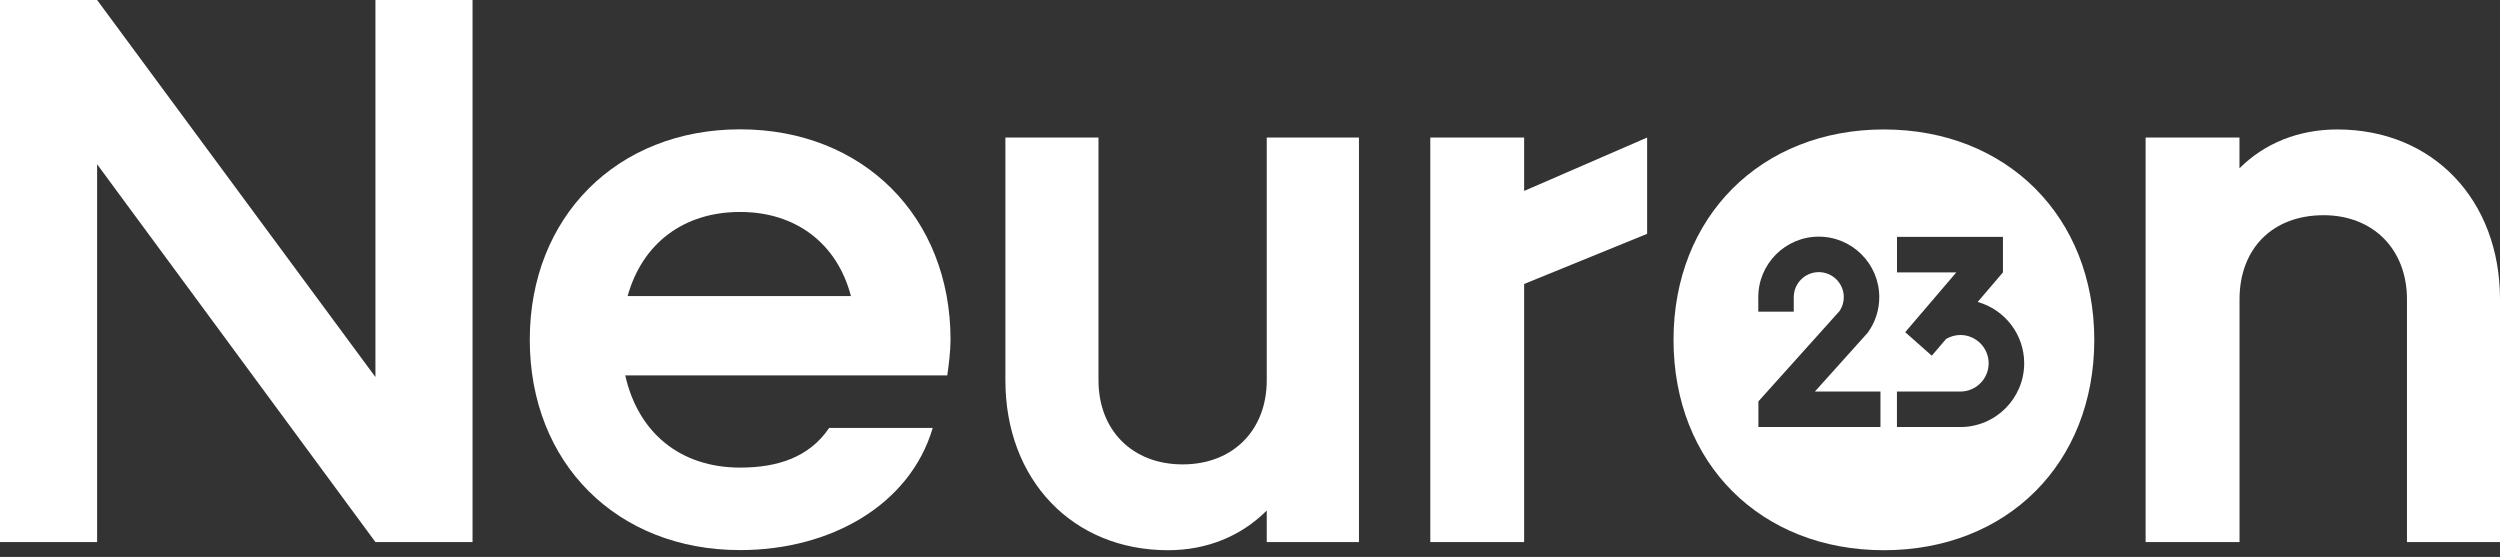 <svg width="202" height="45" viewBox="0 0 202 45" fill="none" xmlns="http://www.w3.org/2000/svg">
<rect x="0" y="0" width="202" height="45" fill="#333333" stroke="none"/>
<path d="M7.846 13.271V43.799H0V0H7.846L30.335 30.467V0H38.181V43.799H30.335L7.846 13.271Z" fill="#FFF"/>
<path d="M76.54 30.331H50.52C51.563 34.97 54.967 37.782 59.804 37.782C62.747 37.782 65.361 36.996 66.997 34.575H75.365C73.536 40.785 67.129 44.447 59.804 44.447C49.867 44.447 42.806 37.452 42.806 27.448C42.806 17.511 49.867 10.45 59.804 10.45C69.742 10.45 76.803 17.511 76.803 27.448C76.798 28.436 76.666 29.419 76.54 30.331ZM50.712 23.923H68.755C67.645 19.673 64.308 17.126 59.799 17.126C55.226 17.126 51.893 19.678 50.712 23.923Z" fill="#FFF"/>
<path d="M81.241 11.113H88.758V30.725C88.758 34.778 91.503 37.523 95.555 37.523C99.607 37.523 102.353 34.778 102.353 30.725V11.113H109.804V43.798H102.353V41.251C100.327 43.277 97.581 44.457 94.375 44.457C86.661 44.457 81.236 38.769 81.236 30.73V11.113H81.241Z" fill="#FFF"/>
<path d="M115.568 11.113H123.15V15.428L133.088 11.113V18.893L123.15 22.945V43.798H115.568V11.113Z" fill="#FFF"/>
<path d="M173.366 11.113H180.949V13.6C182.975 11.574 185.72 10.46 188.861 10.46C196.575 10.46 202 16.148 202 24.186V43.798H194.483V24.186C194.483 20.134 191.738 17.389 187.751 17.389C183.568 17.389 180.954 20.134 180.954 24.186V43.798H173.366V11.113Z" fill="#FFF"/>
<path d="M152.22 10.46C142.282 10.46 135.221 17.52 135.221 27.458C135.221 37.462 142.282 44.457 152.22 44.457C162.157 44.457 169.218 37.462 169.218 27.458C169.213 17.52 162.157 10.46 152.22 10.46ZM151.941 34.504H142.945V34.499H142.079V32.432L148.643 25.123C148.861 24.794 148.978 24.409 148.978 24.009C148.978 22.895 148.071 21.988 146.957 21.988C145.842 21.988 144.936 22.895 144.936 24.009V25.184H142.069V24.009C142.069 21.314 144.262 19.121 146.957 19.121C149.651 19.121 151.845 21.314 151.845 24.009C151.845 25.032 151.531 26.01 150.943 26.84L150.847 26.957L146.643 31.637H151.941V34.504ZM158.399 34.504H153.273V31.637H158.399C159.66 31.637 160.683 30.609 160.683 29.353C160.683 28.096 159.655 27.068 158.399 27.068C157.989 27.068 157.589 27.185 157.244 27.387L156.089 28.74L153.942 26.84L155.314 25.23C155.314 25.23 155.314 25.23 155.319 25.23L158.07 22.008H153.278V19.141H160.516H161.838V22.008L159.797 24.399C161.965 25.007 163.555 26.997 163.555 29.358C163.55 32.194 161.241 34.504 158.399 34.504Z" fill="#FFF"/>
</svg>
